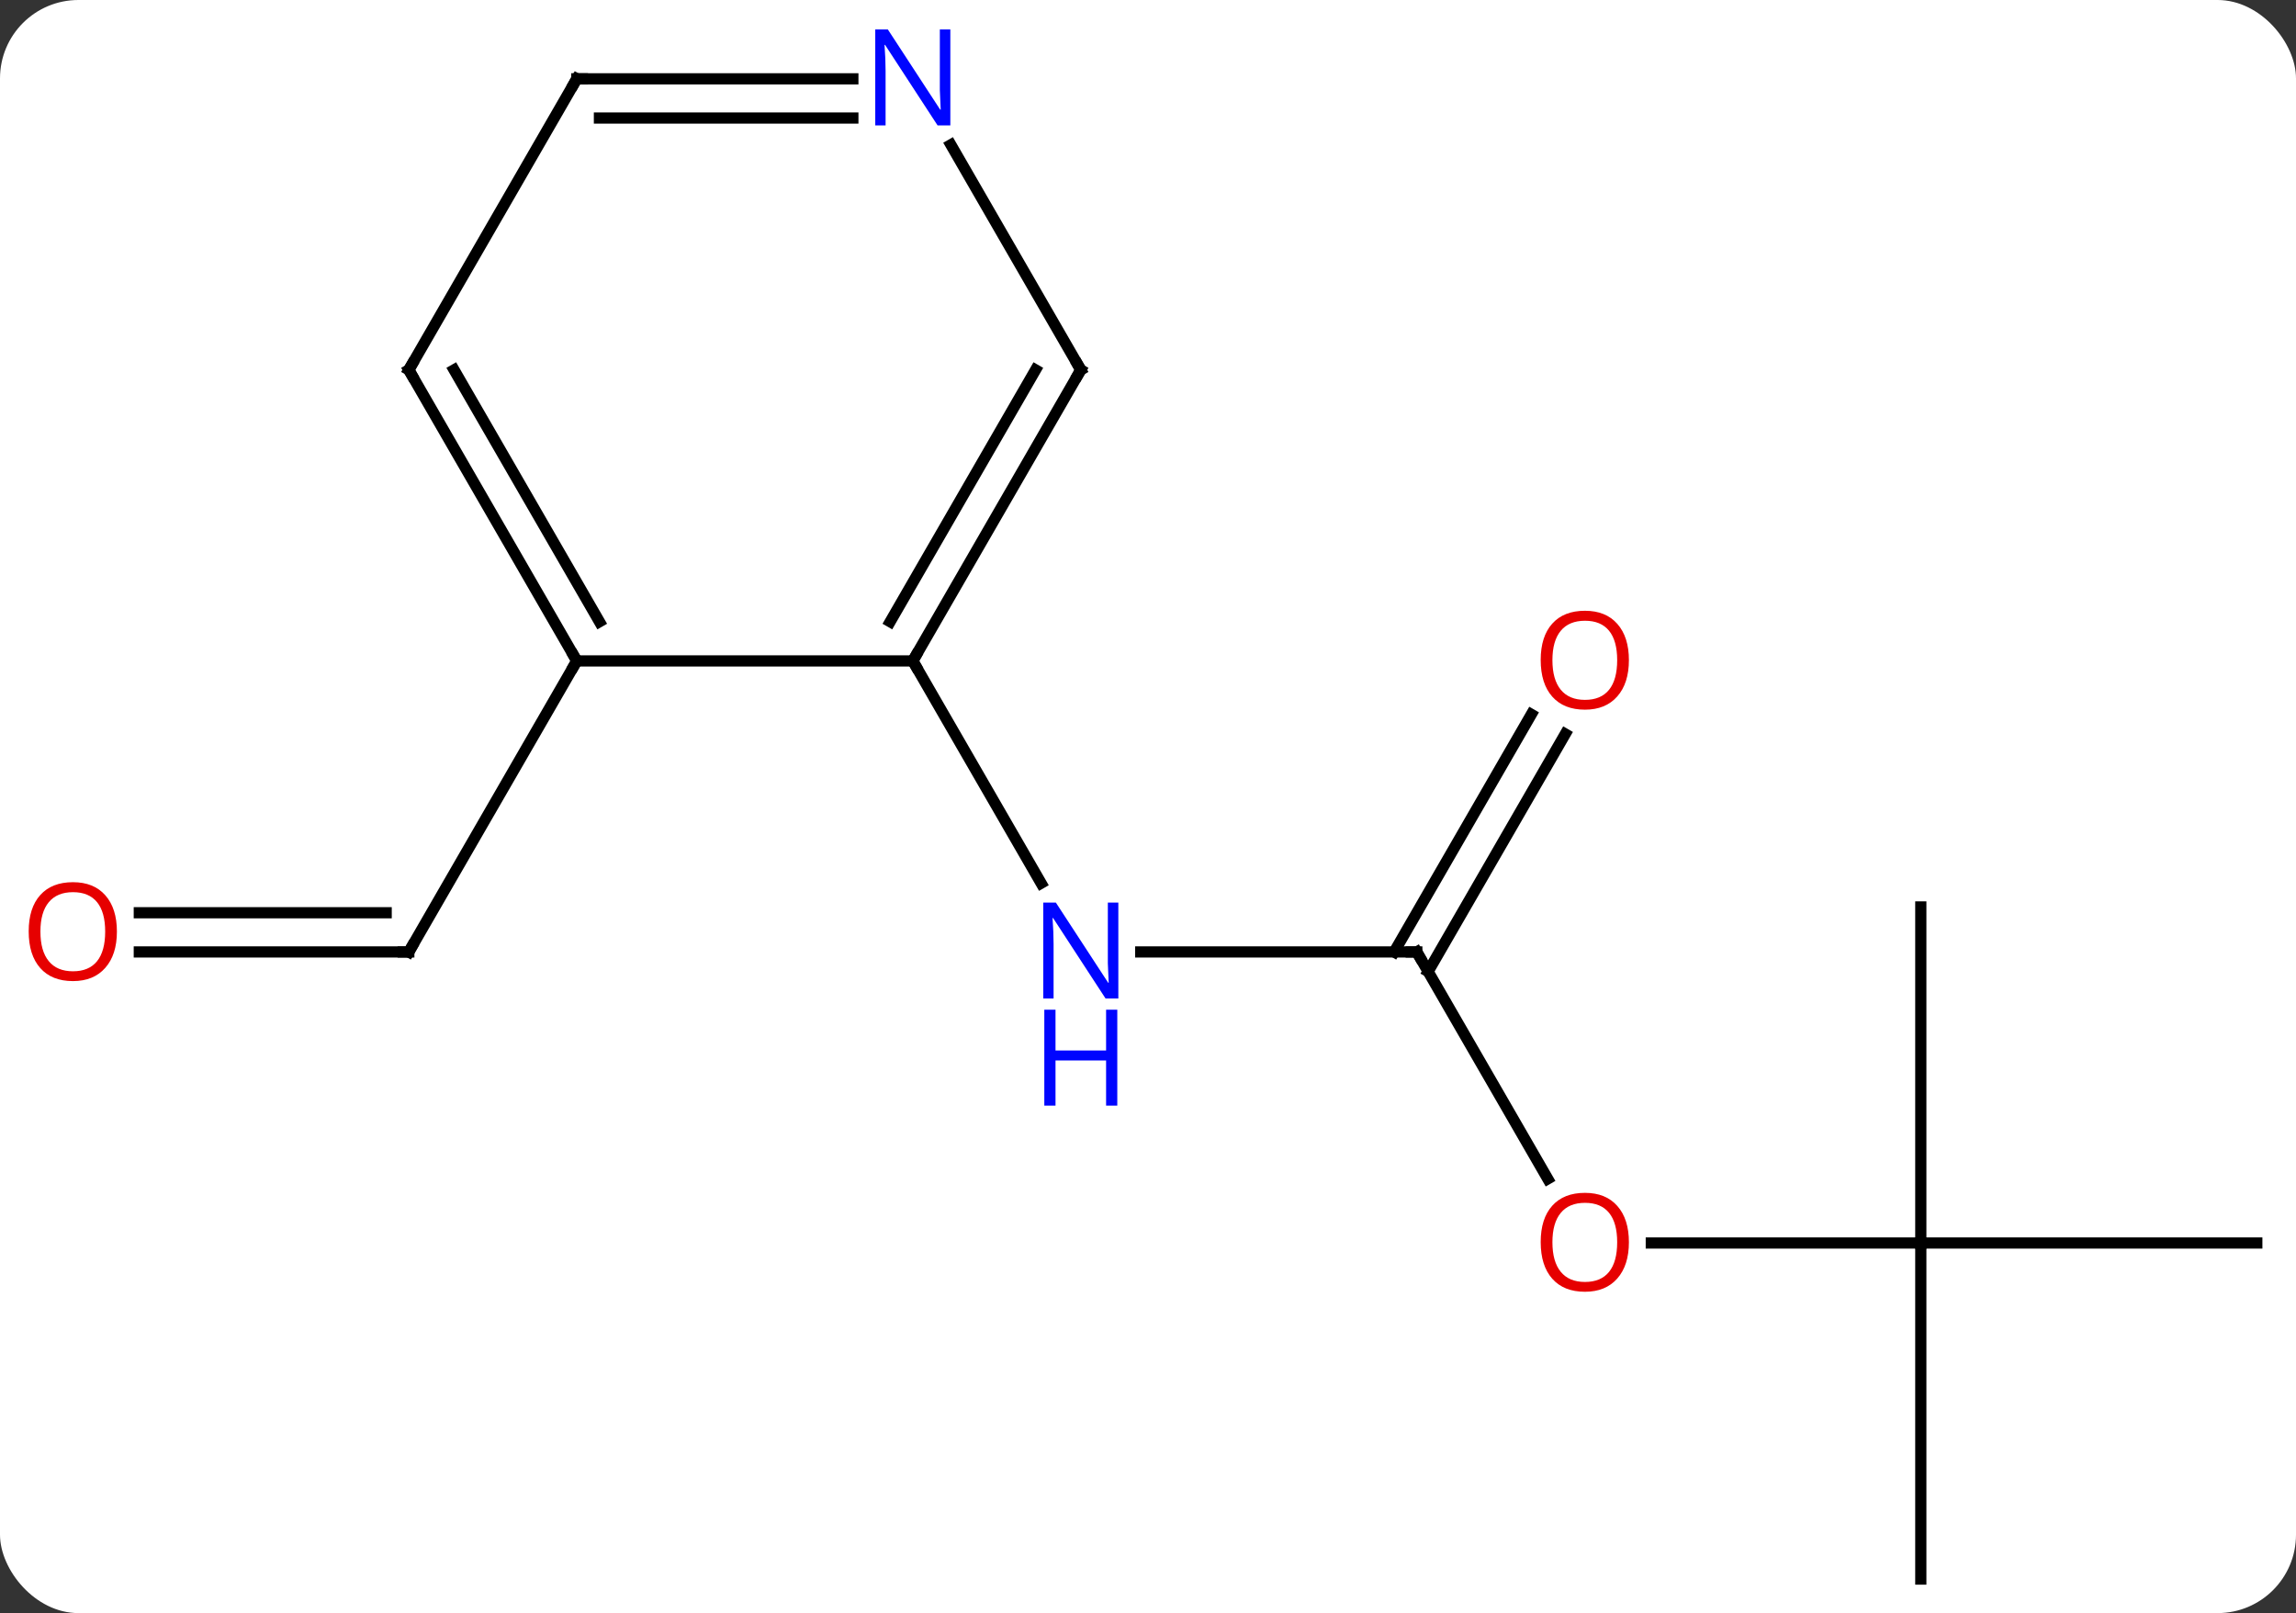 <svg width="205" viewBox="0 0 205 144" style="fill-opacity:1; color-rendering:auto; color-interpolation:auto; text-rendering:auto; stroke:black; stroke-linecap:square; stroke-miterlimit:10; shape-rendering:auto; stroke-opacity:1; fill:black; stroke-dasharray:none; font-weight:normal; stroke-width:1; font-family:'Open Sans'; font-style:normal; stroke-linejoin:miter; font-size:12; stroke-dashoffset:0; image-rendering:auto;" height="144" class="cas-substance-image" xmlns:xlink="http://www.w3.org/1999/xlink" xmlns="http://www.w3.org/2000/svg"><rect x="0" y="0" width="205" height="144" fill="#333333" stroke="none"/><svg class="cas-substance-single-component"><rect y="0" x="0" width="205" stroke="none" ry="7" rx="7" height="144" fill="white" class="cas-substance-group"/><svg y="0" x="0" width="205" viewBox="0 0 205 144" style="fill:black;" height="144" class="cas-substance-single-component-image"><svg><g><g transform="translate(104,74)" style="text-rendering:geometricPrecision; color-rendering:optimizeQuality; color-interpolation:linearRGB; stroke-linecap:butt; image-rendering:optimizeQuality;"><line y2="10.98" y1="10.98" x2="22.5" x1="-2.148" style="fill:none;"/><line y2="-15" y1="4.842" x2="-22.5" x1="-11.044" style="fill:none;"/><line y2="31.235" y1="10.98" x2="34.193" x1="22.5" style="fill:none;"/><line y2="-8.477" y1="12.73" x2="35.755" x1="23.51" style="fill:none;"/><line y2="-10.227" y1="10.98" x2="32.724" x1="20.479" style="fill:none;"/><line y2="36.963" y1="36.963" x2="67.5" x1="43.438" style="fill:none;"/><line y2="66.963" y1="36.963" x2="67.5" x1="67.5" style="fill:none;"/><line y2="36.963" y1="36.963" x2="97.5" x1="67.5" style="fill:none;"/><line y2="6.963" y1="36.963" x2="67.5" x1="67.5" style="fill:none;"/><line y2="10.98" y1="10.98" x2="-91.562" x1="-67.5" style="fill:none;"/><line y2="7.48" y1="7.48" x2="-91.562" x1="-69.521" style="fill:none;"/><line y2="-15" y1="10.98" x2="-52.5" x1="-67.5" style="fill:none;"/><line y2="-15" y1="-15" x2="-52.5" x1="-22.5" style="fill:none;"/><line y2="-40.98" y1="-15" x2="-7.5" x1="-22.5" style="fill:none;"/><line y2="-40.98" y1="-18.5" x2="-11.541" x1="-24.521" style="fill:none;"/><line y2="-40.98" y1="-15" x2="-67.5" x1="-52.5" style="fill:none;"/><line y2="-40.98" y1="-18.5" x2="-63.459" x1="-50.479" style="fill:none;"/><line y2="-61.075" y1="-40.98" x2="-19.101" x1="-7.5" style="fill:none;"/><line y2="-66.963" y1="-40.98" x2="-52.5" x1="-67.5" style="fill:none;"/><line y2="-66.963" y1="-66.963" x2="-52.5" x1="-27.852" style="fill:none;"/><line y2="-63.463" y1="-63.463" x2="-50.479" x1="-27.852" style="fill:none;"/></g><g transform="translate(104,74)" style="fill:rgb(0,5,255); text-rendering:geometricPrecision; color-rendering:optimizeQuality; image-rendering:optimizeQuality; font-family:'Open Sans'; stroke:rgb(0,5,255); color-interpolation:linearRGB;"><path style="stroke:none;" d="M-4.148 15.136 L-5.289 15.136 L-9.977 7.949 L-10.023 7.949 Q-9.93 9.214 -9.93 10.261 L-9.93 15.136 L-10.852 15.136 L-10.852 6.574 L-9.727 6.574 L-5.055 13.73 L-5.008 13.73 Q-5.008 13.574 -5.055 12.714 Q-5.102 11.855 -5.086 11.48 L-5.086 6.574 L-4.148 6.574 L-4.148 15.136 Z"/><path style="stroke:none;" d="M-4.242 24.699 L-5.242 24.699 L-5.242 20.668 L-9.758 20.668 L-9.758 24.699 L-10.758 24.699 L-10.758 16.136 L-9.758 16.136 L-9.758 19.777 L-5.242 19.777 L-5.242 16.136 L-4.242 16.136 L-4.242 24.699 Z"/></g><g transform="translate(104,74)" style="stroke-linecap:butt; text-rendering:geometricPrecision; color-rendering:optimizeQuality; image-rendering:optimizeQuality; font-family:'Open Sans'; color-interpolation:linearRGB; stroke-miterlimit:5;"><path style="fill:none;" d="M22 10.98 L22.5 10.98 L22.75 11.413"/><path style="fill:rgb(230,0,0); stroke:none;" d="M41.438 36.893 Q41.438 38.955 40.398 40.135 Q39.359 41.315 37.516 41.315 Q35.625 41.315 34.594 40.151 Q33.562 38.986 33.562 36.877 Q33.562 34.783 34.594 33.635 Q35.625 32.486 37.516 32.486 Q39.375 32.486 40.406 33.658 Q41.438 34.83 41.438 36.893 ZM34.609 36.893 Q34.609 38.627 35.352 39.533 Q36.094 40.44 37.516 40.44 Q38.938 40.44 39.664 39.541 Q40.391 38.643 40.391 36.893 Q40.391 35.158 39.664 34.268 Q38.938 33.377 37.516 33.377 Q36.094 33.377 35.352 34.276 Q34.609 35.174 34.609 36.893 Z"/><path style="fill:rgb(230,0,0); stroke:none;" d="M41.438 -15.07 Q41.438 -13.008 40.398 -11.828 Q39.359 -10.648 37.516 -10.648 Q35.625 -10.648 34.594 -11.812 Q33.562 -12.977 33.562 -15.086 Q33.562 -17.18 34.594 -18.328 Q35.625 -19.477 37.516 -19.477 Q39.375 -19.477 40.406 -18.305 Q41.438 -17.133 41.438 -15.07 ZM34.609 -15.07 Q34.609 -13.336 35.352 -12.43 Q36.094 -11.523 37.516 -11.523 Q38.938 -11.523 39.664 -12.422 Q40.391 -13.32 40.391 -15.07 Q40.391 -16.805 39.664 -17.695 Q38.938 -18.586 37.516 -18.586 Q36.094 -18.586 35.352 -17.688 Q34.609 -16.789 34.609 -15.07 Z"/><path style="fill:none;" d="M-68 10.98 L-67.5 10.98 L-67.25 10.547"/><path transform="translate(0,-1.75)" style="fill:rgb(230,0,0); stroke:none;" d="M-93.562 10.91 Q-93.562 12.972 -94.602 14.152 Q-95.641 15.332 -97.484 15.332 Q-99.375 15.332 -100.406 14.168 Q-101.438 13.003 -101.438 10.894 Q-101.438 8.8 -100.406 7.652 Q-99.375 6.503 -97.484 6.503 Q-95.625 6.503 -94.594 7.675 Q-93.562 8.847 -93.562 10.91 ZM-100.391 10.91 Q-100.391 12.644 -99.648 13.55 Q-98.906 14.457 -97.484 14.457 Q-96.062 14.457 -95.336 13.558 Q-94.609 12.66 -94.609 10.91 Q-94.609 9.175 -95.336 8.285 Q-96.062 7.394 -97.484 7.394 Q-98.906 7.394 -99.648 8.293 Q-100.391 9.191 -100.391 10.91 Z"/></g><g transform="matrix(1,0,0,1,104,74)" style="stroke-linecap:butt; text-rendering:geometricPrecision; color-rendering:optimizeQuality; image-rendering:optimizeQuality; font-family:'Open Sans'; color-interpolation:linearRGB; stroke-miterlimit:5;"><path style="fill:none;" d="M-22.25 -15.433 L-22.5 -15 L-22.25 -14.567"/><path style="fill:none;" d="M-52.75 -15.433 L-52.5 -15 L-52.75 -14.567"/><path style="fill:none;" d="M-7.75 -40.547 L-7.5 -40.98 L-7.75 -41.413"/><path style="fill:none;" d="M-67.25 -40.547 L-67.5 -40.98 L-67.25 -41.413"/><path style="fill:rgb(0,5,255); stroke:none;" d="M-19.148 -62.807 L-20.289 -62.807 L-24.977 -69.994 L-25.023 -69.994 Q-24.93 -68.729 -24.93 -67.682 L-24.93 -62.807 L-25.852 -62.807 L-25.852 -71.369 L-24.727 -71.369 L-20.055 -64.213 L-20.008 -64.213 Q-20.008 -64.369 -20.055 -65.229 Q-20.102 -66.088 -20.086 -66.463 L-20.086 -71.369 L-19.148 -71.369 L-19.148 -62.807 Z"/><path style="fill:none;" d="M-52.75 -66.53 L-52.5 -66.963 L-52 -66.963"/></g></g></svg></svg></svg></svg>